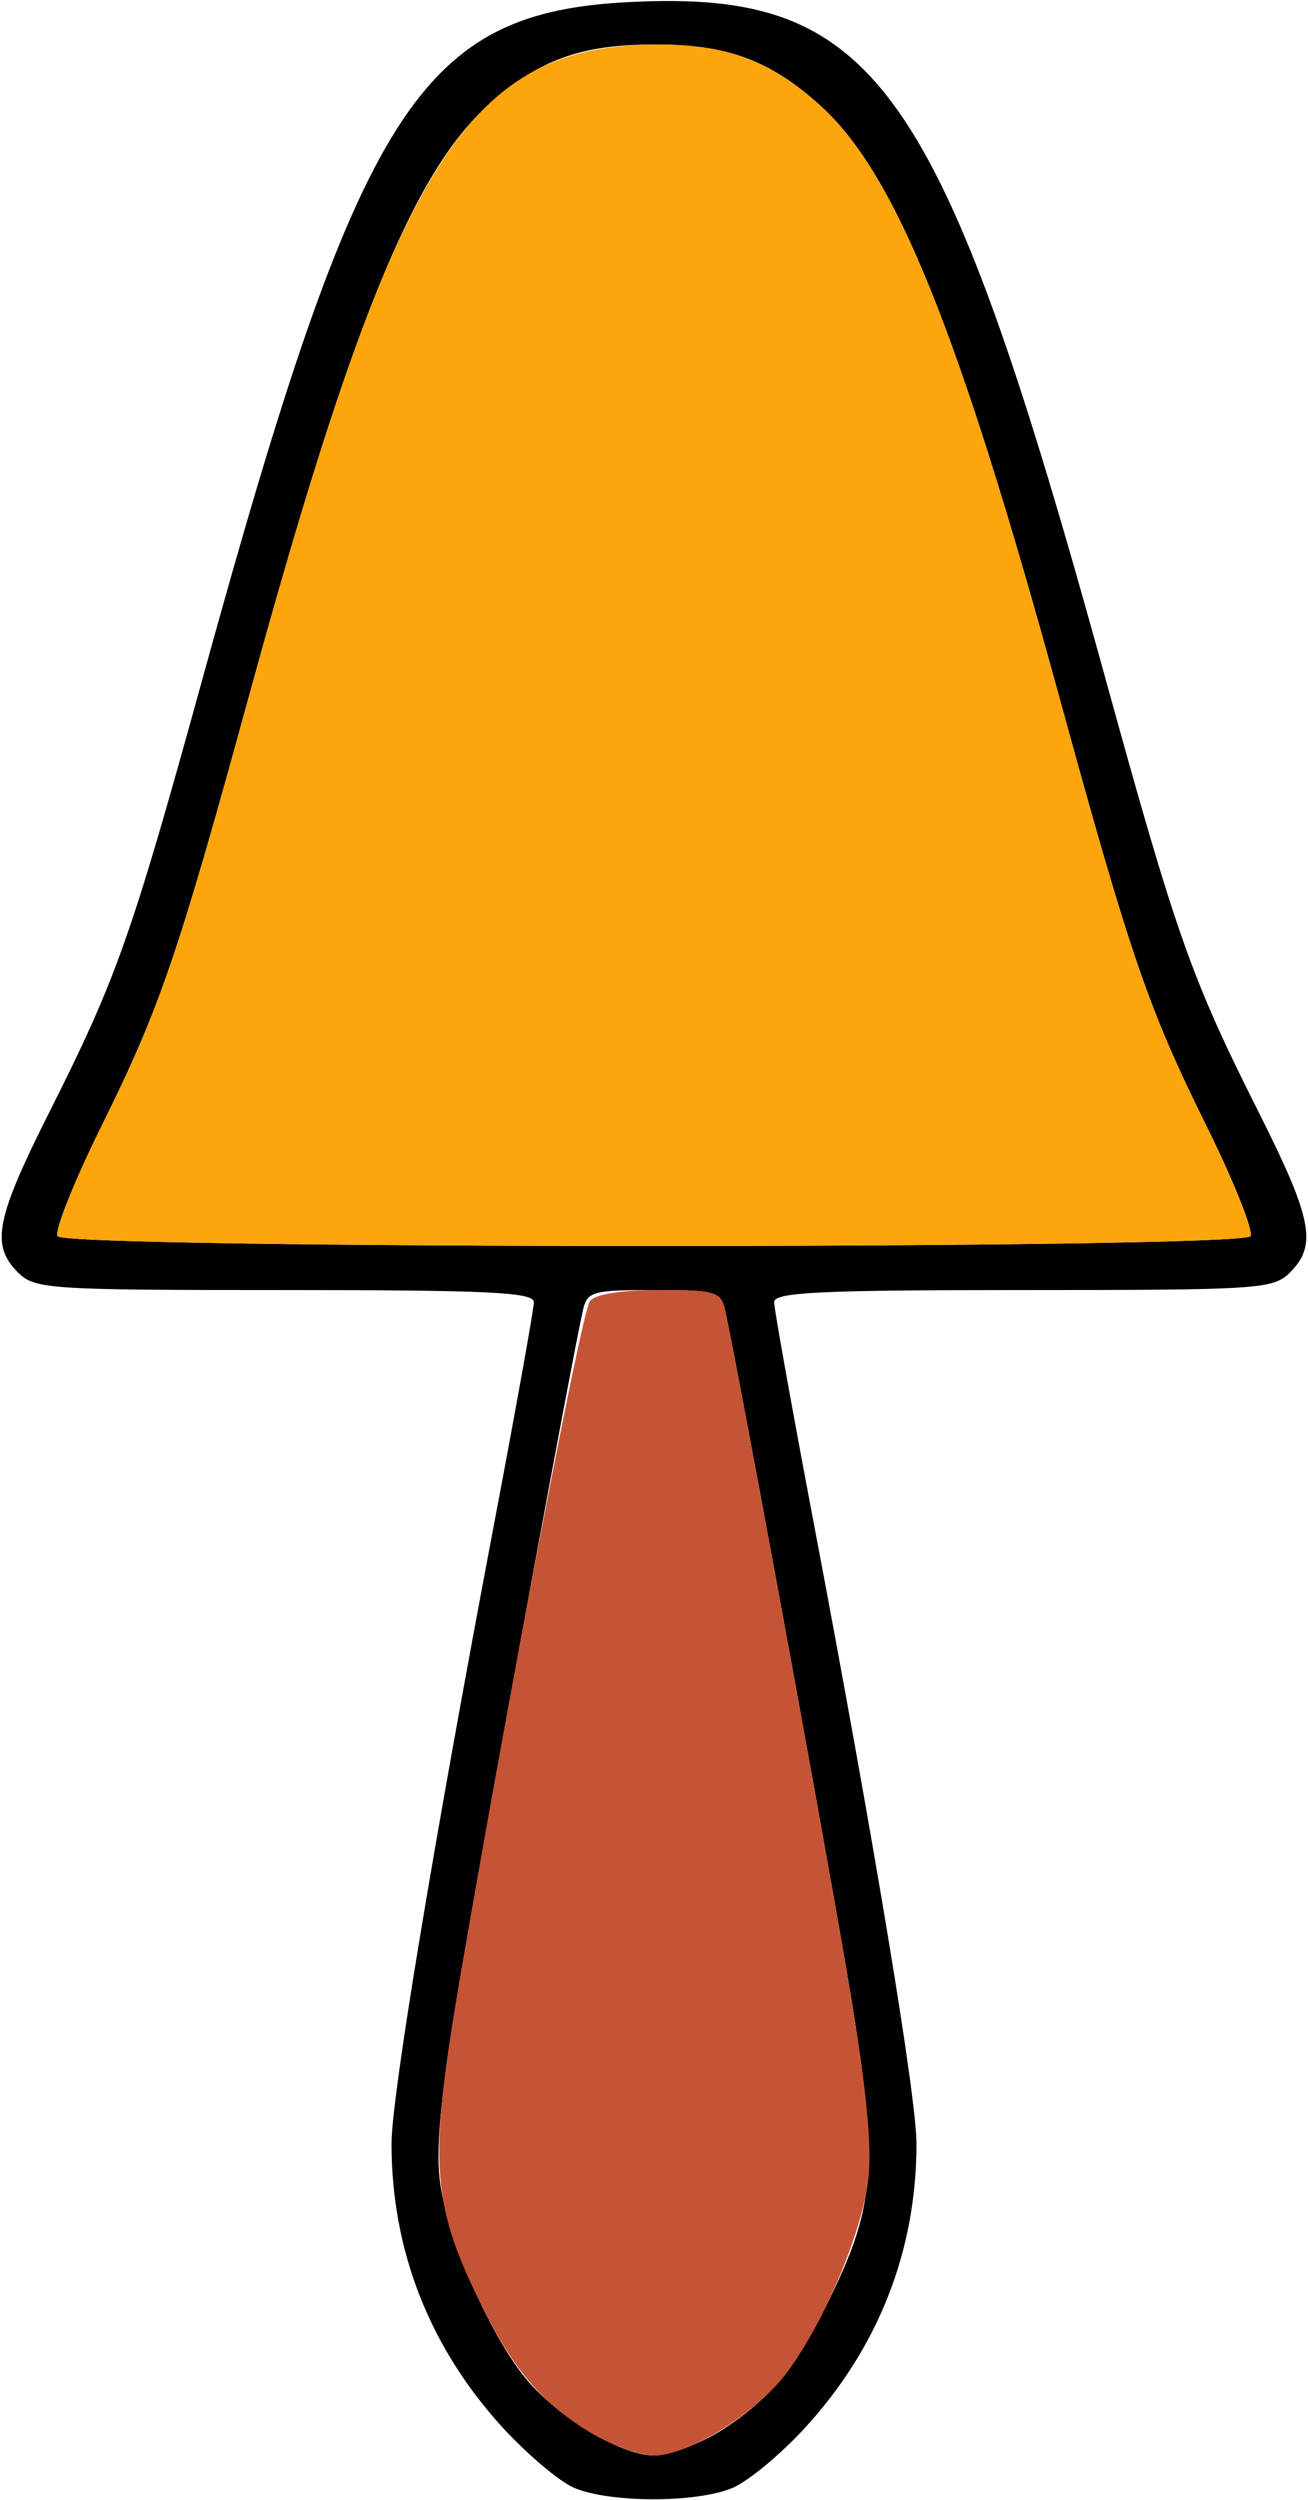 <?xml version="1.0" encoding="UTF-8" standalone="no"?>
<!DOCTYPE svg PUBLIC "-//W3C//DTD SVG 1.1//EN"
"http://www.w3.org/Graphics/SVG/1.1/DTD/svg11.dtd">
<svg width="314px" height="600px"
xmlns="http://www.w3.org/2000/svg" version="1.1">
<g transform="translate(0000, 0000) scale(1, 1)">
<path fill="#000000" stroke="none" d="
M 137.73 597.03
C 134.21 595.49 126.52 588.98 120.64 582.58
C 103.09 563.34 93.99 540.11 93.99 514.48
C 93.99 503.25 104.05 442.53 118.68 365.38
C 123.89 337.90 128.16 314.11 128.16 312.51
C 128.16 310.14 117.33 309.61 68.35 309.61
C 11.39 309.61 8.33 309.40 4.27 305.34
C -2.26 298.80 -1.00 292.44 11.88 266.84
C 28.05 234.70 31.61 224.58 48.85 162.04
C 86.55 25.28 100.78 2.90 151.57 0.47
C 210.44 -2.37 225.87 19.60 265.15 162.04
C 282.39 224.58 285.95 234.70 302.12 266.84
C 315.00 292.44 316.26 298.80 309.73 305.34
C 305.67 309.40 302.61 309.61 245.65 309.61
C 196.67 309.61 185.84 310.14 185.84 312.51
C 185.84 314.11 190.11 337.90 195.32 365.38
C 209.95 442.53 220.01 503.25 220.01 514.48
C 220.01 540.11 210.91 563.34 193.33 582.58
C 187.48 588.98 179.58 595.54 175.78 597.12
C 167.08 600.75 146.19 600.70 137.73 597.03
M 173.38 583.15
C 185.22 575.64 192.10 566.95 200.62 548.69
C 210.53 527.47 210.83 517.43 203.05 471.86
C 196.67 434.65 176.46 324.85 174.05 314.41
C 173.02 309.95 171.78 309.61 157.00 309.61
C 142.22 309.61 140.98 309.95 139.95 314.41
C 137.54 324.85 117.33 434.65 110.95 471.86
C 106.03 500.65 104.58 514.55 105.56 523.11
C 107.04 535.84 116.52 558.17 125.34 569.74
C 132.69 579.37 148.78 589.32 157.00 589.32
C 160.65 589.32 168.02 586.55 173.38 583.15
M 300.18 296.67
C 300.95 295.43 296.25 283.67 289.76 270.51
C 275.66 242.09 271.36 229.54 254.25 167.15
C 230.07 78.94 214.93 41.51 196.79 25.22
C 184.77 14.39 174.58 10.68 157.00 10.68
C 139.42 10.68 129.23 14.39 117.21 25.22
C 99.07 41.51 83.93 78.94 59.75 167.15
C 42.64 229.54 38.34 242.09 24.24 270.51
C 17.75 283.67 13.05 295.43 13.82 296.67
C 15.76 299.83 298.24 299.83 300.18 296.67"/>
<path fill="#fda50d" stroke="none" d="
M 13.82 296.67
C 13.05 295.43 17.75 283.67 24.24 270.51
C 38.34 242.09 42.64 229.54 59.75 167.15
C 95.23 37.71 112.23 10.68 158.24 10.68
C 174.56 10.68 185.00 14.60 196.79 25.22
C 214.93 41.51 230.07 78.94 254.25 167.15
C 271.36 229.54 275.66 242.09 289.76 270.51
C 296.25 283.67 300.95 295.43 300.18 296.67
C 298.24 299.83 15.76 299.83 13.82 296.67"/>
<path fill="#c55436" stroke="none" d="
M 140.62 583.15
C 128.78 575.64 121.90 566.95 113.38 548.69
C 103.81 528.19 103.26 516.96 109.84 478.27
C 121.58 409.15 139.63 314.84 141.60 312.28
C 142.88 310.59 149.08 309.61 158.28 309.61
C 171.74 309.61 173.02 310.01 174.05 314.41
C 176.46 324.85 196.67 434.65 203.05 471.86
C 207.97 500.65 209.42 514.55 208.44 523.11
C 206.96 535.84 197.48 558.17 188.66 569.74
C 181.31 579.37 165.22 589.32 157.00 589.32
C 153.35 589.32 145.98 586.55 140.62 583.15"/>
</g>
</svg>
